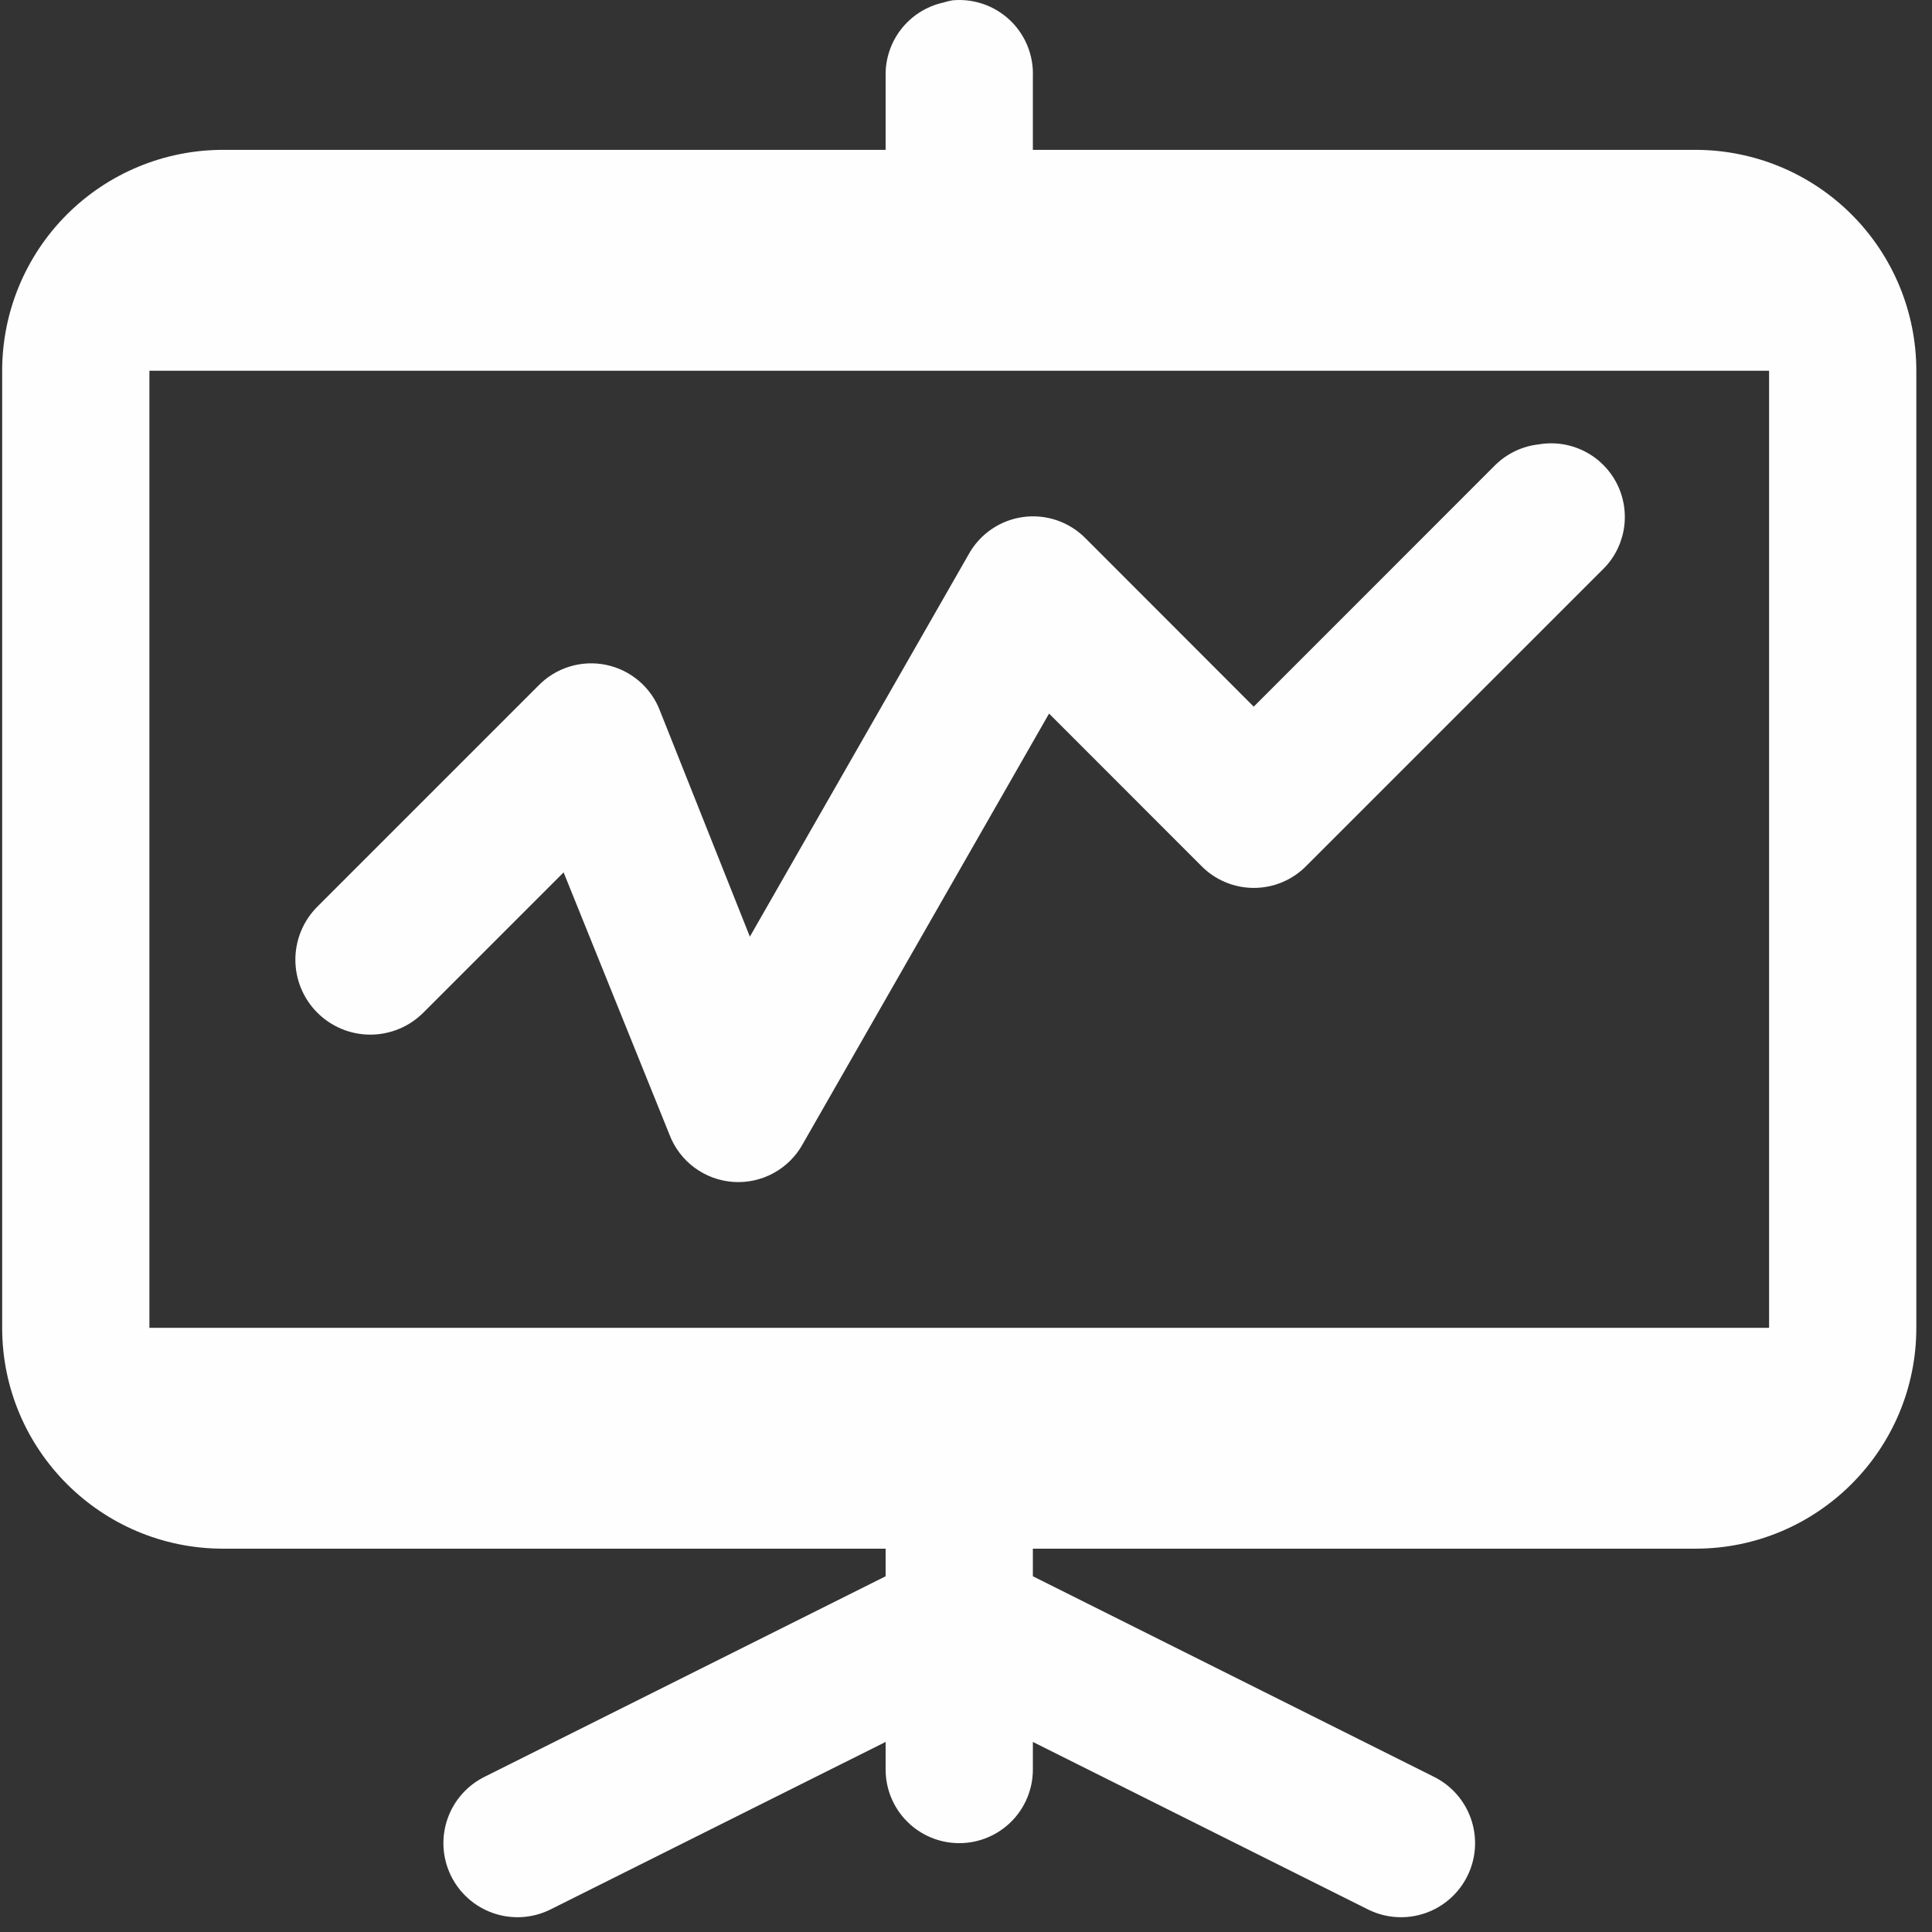 <?xml version="1.0" standalone="no"?>
<!DOCTYPE svg PUBLIC "-//W3C//DTD SVG 1.0//EN" "http://www.w3.org/TR/2001/REC-SVG-20010904/DTD/svg10.dtd">
<svg xmlns="http://www.w3.org/2000/svg" xmlns:xlink="http://www.w3.org/1999/xlink" id="body_1" width="50" height="50">

<rect width="100%" height="100%" fill="#333333" stroke="none"/>

<g transform="matrix(0.056 0 0 0.056 0.056 -0)">
    <path d="M439.109 0.153C 437.67 0.413 436.249 0.765 434.856 1.207C 427.175 2.929 420.328 7.261 415.482 13.465C 410.637 19.669 408.093 27.361 408.283 35.231L408.283 35.231L408.283 69.255L102.071 69.255C 75 69.255 49.038 80.008 29.896 99.15C 10.754 118.292 0 144.255 0 171.325L0 171.325L0 613.632C 0 669.975 45.728 715.703 102.071 715.703L102.071 715.703L408.283 715.703L408.283 728.462L223.263 820.972C 215.088 824.92 208.815 831.954 205.826 840.526C 202.837 849.099 203.375 858.508 207.323 866.683C 211.271 874.858 218.305 881.131 226.877 884.12C 235.449 887.109 244.858 886.571 253.034 882.623L253.034 882.623L408.283 805.015L408.283 817.774C 408.283 826.798 411.868 835.452 418.249 841.832C 424.629 848.213 433.283 851.798 442.307 851.798C 451.331 851.798 459.985 848.213 466.365 841.832C 472.746 835.452 476.331 826.798 476.331 817.774L476.331 817.774L476.331 805.015L631.581 882.623C 639.756 886.571 649.165 887.109 657.737 884.12C 666.31 881.131 673.343 874.858 677.291 866.683C 681.239 858.508 681.778 849.099 678.788 840.526C 675.799 831.954 669.527 824.92 661.351 820.972L661.351 820.972L476.331 728.462L476.331 715.703L782.543 715.703C 838.886 715.703 884.614 669.975 884.614 613.632L884.614 613.632L884.614 171.325C 884.614 144.255 873.86 118.292 854.718 99.15C 835.576 80.008 809.614 69.255 782.543 69.255L782.543 69.255L476.331 69.255L476.331 35.231C 476.503 30.393 475.64 25.574 473.8 21.095C 471.961 16.617 469.187 12.583 465.663 9.263C 462.14 5.943 457.949 3.412 453.37 1.841C 448.79 0.27 443.928 -0.305 439.109 0.153zM68.047 171.325L816.567 171.325L816.567 613.632L68.047 613.632L68.047 171.325zM710.243 205.349C 702.622 206.168 695.501 209.537 690.033 214.91L690.033 214.91L578.402 326.575L500.794 248.899C 497.077 245.086 492.517 242.198 487.481 240.468C 482.444 238.738 477.072 238.214 471.797 238.939C 466.521 239.664 461.489 241.617 457.106 244.641C 452.723 247.665 449.111 251.676 446.56 256.35L446.56 256.35L345.544 432.865L304.069 328.651C 302.055 323.27 298.711 318.487 294.349 314.747C 289.988 311.007 284.75 308.433 279.124 307.265C 273.499 306.096 267.669 306.371 262.179 308.064C 256.689 309.757 251.716 312.813 247.726 316.946L247.726 316.946L145.655 419.017C 142.438 422.232 139.886 426.049 138.144 430.25C 136.402 434.451 135.505 438.954 135.503 443.502C 135.502 448.05 136.396 452.554 138.135 456.756C 139.874 460.959 142.423 464.777 145.638 467.994C 148.853 471.211 152.67 473.764 156.871 475.505C 161.072 477.247 165.575 478.145 170.123 478.146C 174.671 478.148 179.175 477.254 183.377 475.515C 187.579 473.776 191.398 471.226 194.615 468.011L194.615 468.011L259.464 403.162L308.39 524.354C 310.699 530.433 314.702 535.722 319.923 539.596C 325.145 543.47 331.368 545.767 337.854 546.214C 344.341 546.662 350.82 545.241 356.524 542.121C 362.228 539 366.919 534.311 370.041 528.607L370.041 528.607L483.816 329.773L553.973 399.964C 557.145 403.246 560.947 405.857 565.149 407.639C 569.352 409.422 573.87 410.341 578.436 410.341C 583.001 410.341 587.519 409.422 591.722 407.639C 595.925 405.857 599.726 403.246 602.899 399.964L602.899 399.964L738.993 263.87C 744.368 258.894 747.993 252.317 749.331 245.116C 750.668 237.914 749.646 230.474 746.417 223.9C 743.187 217.326 737.922 211.97 731.405 208.628C 724.888 205.286 717.466 204.136 710.243 205.349z" stroke="none" fill="#FFFEFE" fill-rule="nonzero" />
</g>
</svg>